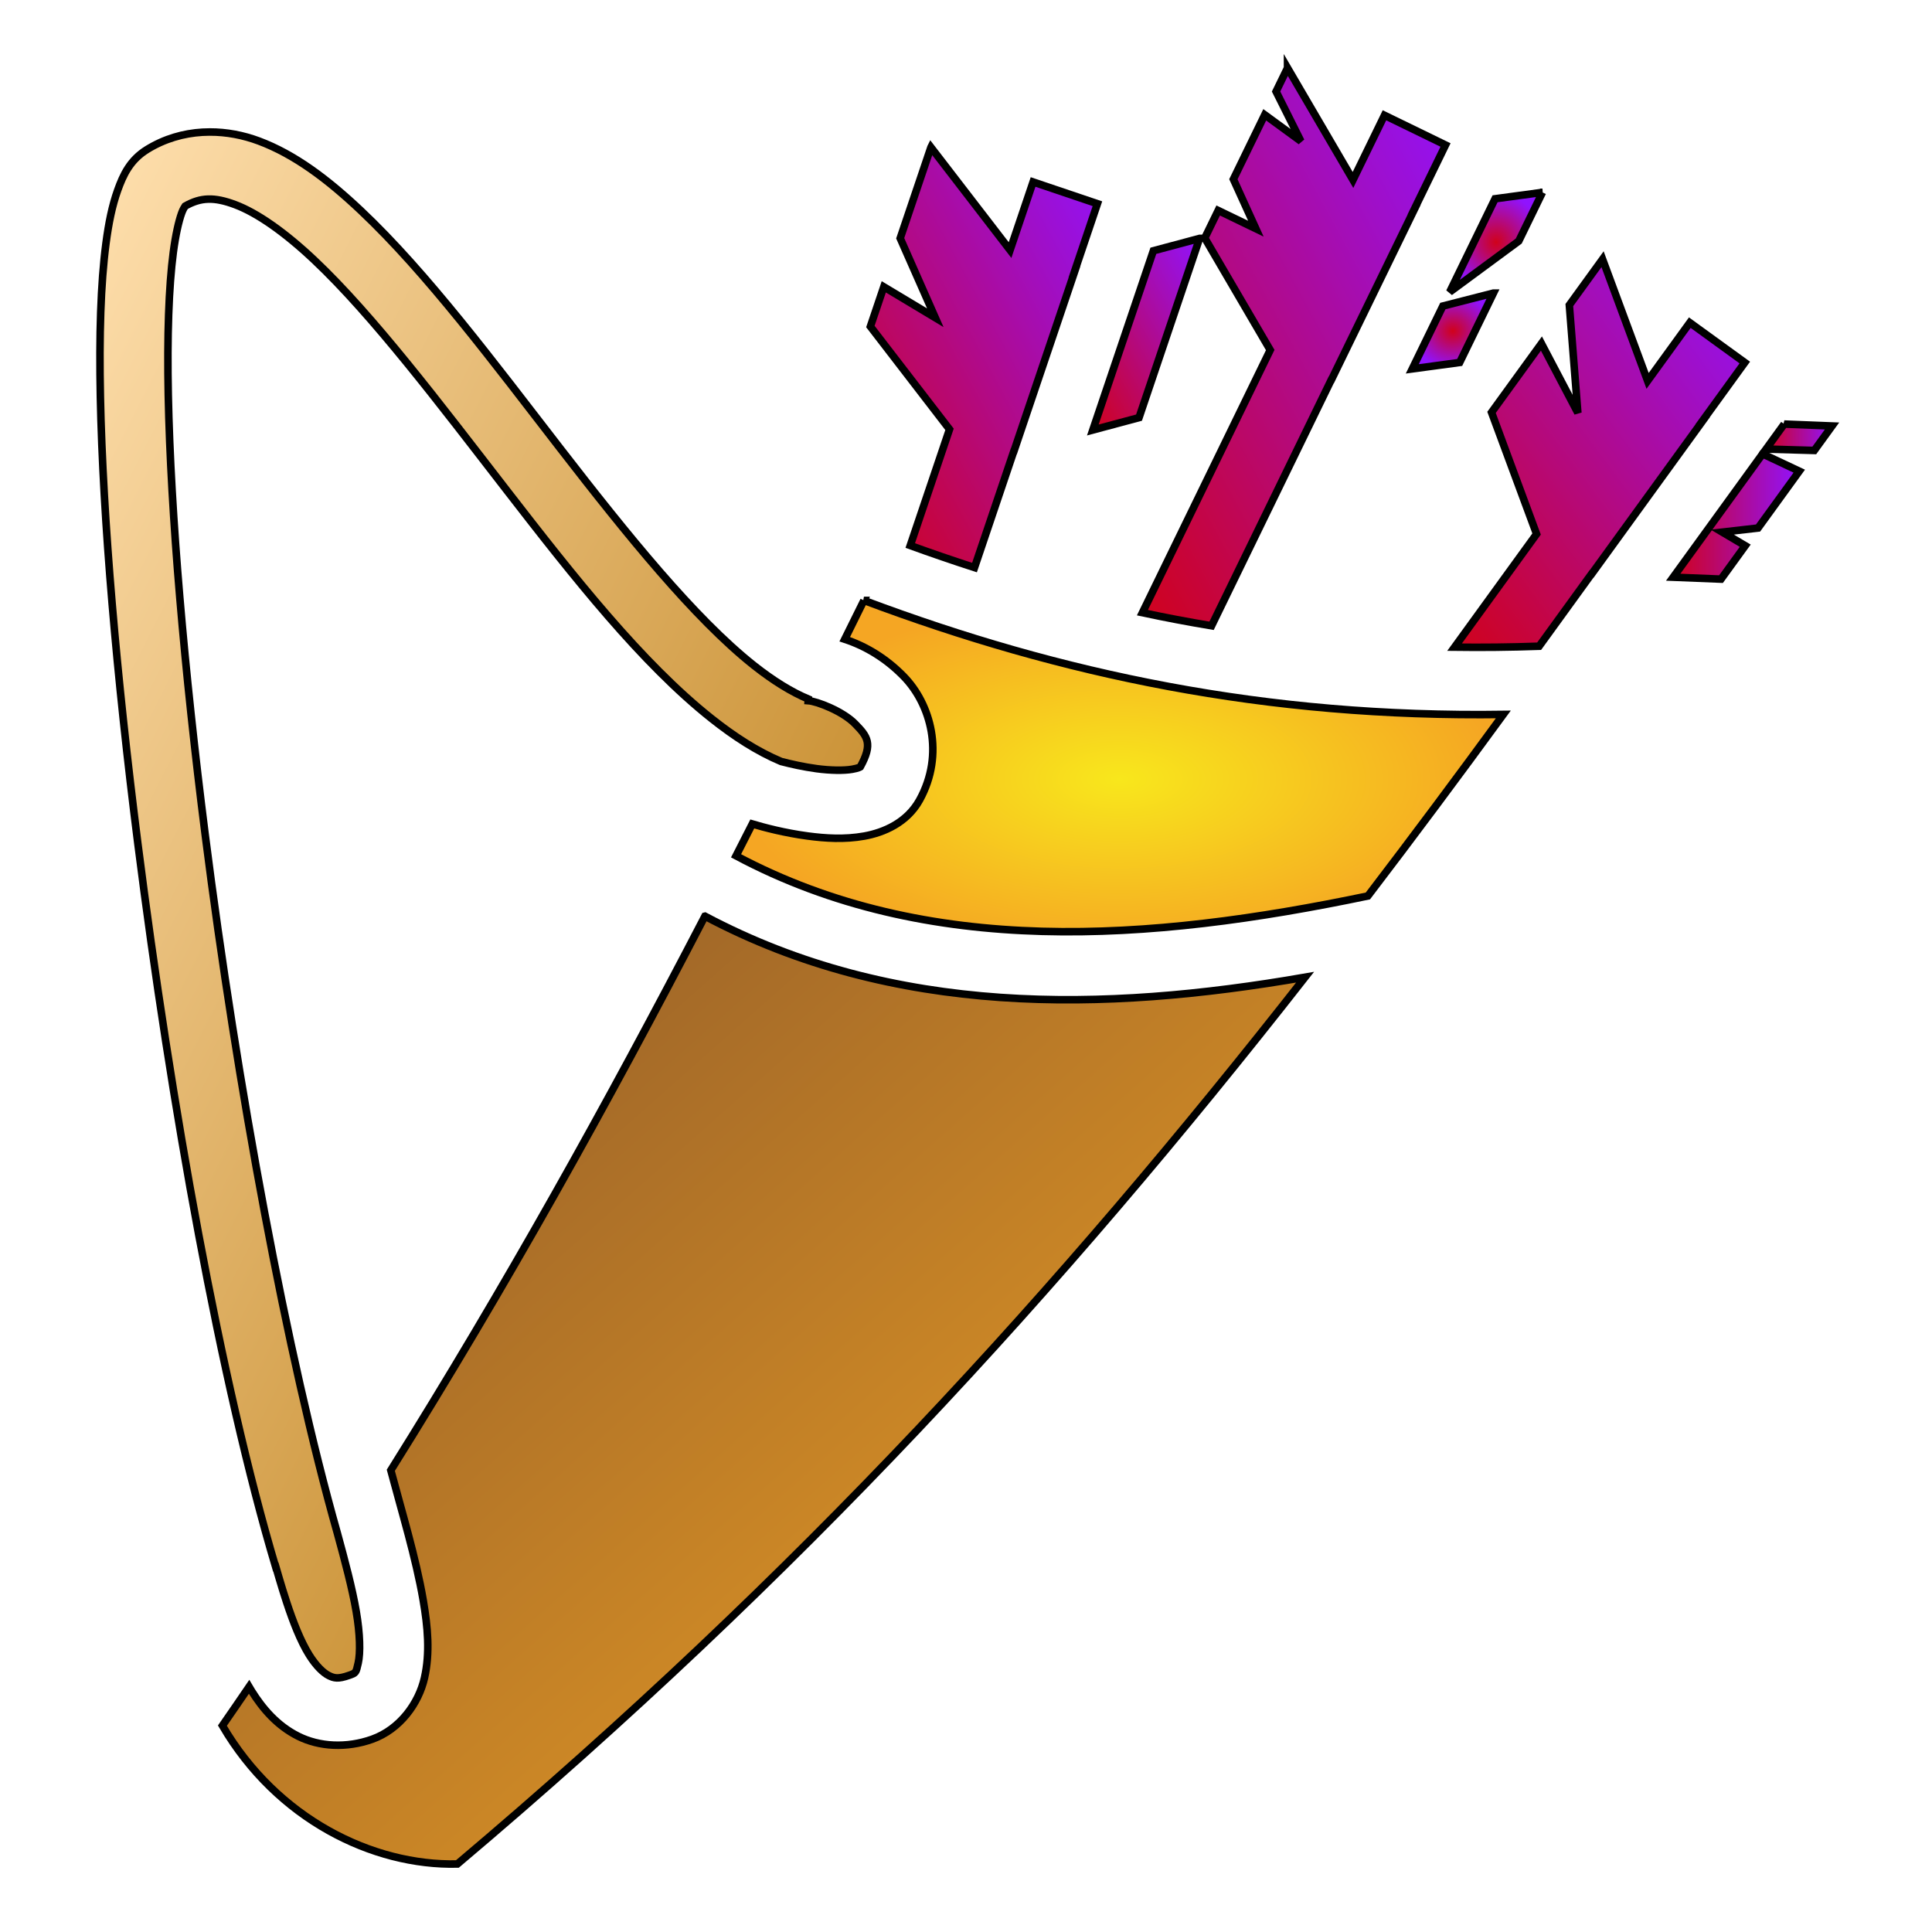 <svg xmlns="http://www.w3.org/2000/svg" viewBox="0 0 512 512" style="height: 512px; width: 512px;"><defs><linearGradient x1="0" x2="1" y1="0" y2="1" id="delapouite-quiver-gradient-1"><stop offset="0%" stop-color="#d0021b" stop-opacity="1"></stop><stop offset="100%" stop-color="#fa95a1" stop-opacity="1"></stop></linearGradient><linearGradient x1="0" x2="1" y1="1" y2="0" id="delapouite-quiver-gradient-2"><stop offset="0%" stop-color="#d0021b" stop-opacity="1"></stop><stop offset="100%" stop-color="#9013fe" stop-opacity="1"></stop></linearGradient><linearGradient x1="0" x2="1" y1="0" y2="1" id="delapouite-quiver-gradient-3"><stop offset="0%" stop-color="#ffe0af" stop-opacity="1"></stop><stop offset="100%" stop-color="#b57204" stop-opacity="1"></stop></linearGradient><linearGradient x1="0" x2="1" y1="1" y2="0" id="delapouite-quiver-gradient-4"><stop offset="0%" stop-color="#d0021b" stop-opacity="1"></stop><stop offset="100%" stop-color="#9013fe" stop-opacity="1"></stop></linearGradient><radialGradient id="delapouite-quiver-gradient-5"><stop offset="0%" stop-color="#d0021b" stop-opacity="1"></stop><stop offset="100%" stop-color="#9013fe" stop-opacity="1"></stop></radialGradient><linearGradient x1="0" x2="1" y1="1" y2="0" id="delapouite-quiver-gradient-6"><stop offset="0%" stop-color="#d0021b" stop-opacity="1"></stop><stop offset="100%" stop-color="#9013fe" stop-opacity="1"></stop></linearGradient><linearGradient x1="0" x2="1" y1="1" y2="0" id="delapouite-quiver-gradient-7"><stop offset="0%" stop-color="#d0021b" stop-opacity="1"></stop><stop offset="100%" stop-color="#9013fe" stop-opacity="1"></stop></linearGradient><radialGradient id="delapouite-quiver-gradient-8"><stop offset="0%" stop-color="#d0021b" stop-opacity="1"></stop><stop offset="100%" stop-color="#9013fe" stop-opacity="1"></stop></radialGradient><linearGradient id="delapouite-quiver-gradient-9"><stop offset="0%" stop-color="#d0021b" stop-opacity="1"></stop><stop offset="100%" stop-color="#9013fe" stop-opacity="1"></stop></linearGradient><linearGradient id="delapouite-quiver-gradient-10"><stop offset="0%" stop-color="#d0021b" stop-opacity="1"></stop><stop offset="100%" stop-color="#9013fe" stop-opacity="1"></stop></linearGradient><radialGradient id="delapouite-quiver-gradient-11"><stop offset="0%" stop-color="#f8e71c" stop-opacity="1"></stop><stop offset="100%" stop-color="#f5a623" stop-opacity="1"></stop></radialGradient><linearGradient x1="0" x2="1" y1="0" y2="1" id="delapouite-quiver-gradient-12"><stop offset="0%" stop-color="#8b572a" stop-opacity="1"></stop><stop offset="100%" stop-color="#f5a623" stop-opacity="1"></stop></linearGradient><linearGradient x1="0" x2="0" y1="0" y2="1" id="delapouite-quiver-gradient-13"><stop offset="0%" stop-color="#d0021b" stop-opacity="1"></stop><stop offset="100%" stop-color="#7ed321" stop-opacity="1"></stop></linearGradient><linearGradient id="delapouite-quiver-gradient-14"><stop offset="0%" stop-color="#d0021b" stop-opacity="1"></stop><stop offset="100%" stop-color="#fa4da1" stop-opacity="1"></stop></linearGradient><radialGradient id="delapouite-quiver-gradient-15"><stop offset="0%" stop-color="#d0021b" stop-opacity="1"></stop><stop offset="100%" stop-color="#e6001b" stop-opacity="1"></stop></radialGradient><linearGradient x1="0" x2="1" y1="1" y2="0" id="delapouite-quiver-gradient-16"><stop offset="0%" stop-color="#f8e71c" stop-opacity="1"></stop><stop offset="100%" stop-color="#d0021b" stop-opacity="1"></stop></linearGradient><linearGradient x1="0" x2="0" y1="0" y2="1" id="delapouite-quiver-gradient-17"><stop offset="0%" stop-color="#d0021b" stop-opacity="1"></stop><stop offset="100%" stop-color="#f5a623" stop-opacity="1"></stop></linearGradient><linearGradient id="delapouite-quiver-gradient-18"><stop offset="0%" stop-color="#d0021b" stop-opacity="1"></stop><stop offset="100%" stop-color="#f5a623" stop-opacity="1"></stop></linearGradient><linearGradient x1="0" x2="1" y1="0" y2="1" id="delapouite-quiver-gradient-19"><stop offset="0%" stop-color="#d0021b" stop-opacity="1"></stop><stop offset="100%" stop-color="#fa4da1" stop-opacity="1"></stop></linearGradient><radialGradient id="delapouite-quiver-gradient-20"><stop offset="0%" stop-color="#8b572a" stop-opacity="1"></stop><stop offset="100%" stop-color="#b57204" stop-opacity="1"></stop></radialGradient><radialGradient id="delapouite-quiver-gradient-21"><stop offset="0%" stop-color="#f8e71c" stop-opacity="1"></stop><stop offset="100%" stop-color="#f5a623" stop-opacity="1"></stop></radialGradient><radialGradient id="delapouite-quiver-gradient-22"><stop offset="0%" stop-color="#f8e71c" stop-opacity="1"></stop><stop offset="100%" stop-color="#f5a623" stop-opacity="1"></stop></radialGradient><radialGradient id="delapouite-quiver-gradient-23"><stop offset="0%" stop-color="#f8e71c" stop-opacity="1"></stop><stop offset="100%" stop-color="#f5a623" stop-opacity="1"></stop></radialGradient><radialGradient id="delapouite-quiver-gradient-24"><stop offset="0%" stop-color="#f8e71c" stop-opacity="1"></stop><stop offset="100%" stop-color="#f5a623" stop-opacity="1"></stop></radialGradient><radialGradient id="delapouite-quiver-gradient-25"><stop offset="0%" stop-color="#8b7500" stop-opacity="1"></stop><stop offset="100%" stop-color="#c4a504" stop-opacity="1"></stop></radialGradient><radialGradient id="delapouite-quiver-gradient-26"><stop offset="0%" stop-color="#8b7500" stop-opacity="1"></stop><stop offset="100%" stop-color="#c4a504" stop-opacity="1"></stop></radialGradient><radialGradient id="delapouite-quiver-gradient-27"><stop offset="0%" stop-color="#f8e71c" stop-opacity="1"></stop><stop offset="100%" stop-color="#f5a623" stop-opacity="1"></stop></radialGradient><radialGradient id="delapouite-quiver-gradient-28"><stop offset="0%" stop-color="#f8e71c" stop-opacity="1"></stop><stop offset="100%" stop-color="#f5a623" stop-opacity="1"></stop></radialGradient><radialGradient id="delapouite-quiver-gradient-29"><stop offset="0%" stop-color="#f8e71c" stop-opacity="1"></stop><stop offset="100%" stop-color="#f5a623" stop-opacity="1"></stop></radialGradient><radialGradient id="delapouite-quiver-gradient-30"><stop offset="0%" stop-color="#f8e71c" stop-opacity="1"></stop><stop offset="100%" stop-color="#f5a623" stop-opacity="1"></stop></radialGradient><radialGradient id="delapouite-quiver-gradient-31"><stop offset="0%" stop-color="#8b7500" stop-opacity="1"></stop><stop offset="100%" stop-color="#c4a504" stop-opacity="1"></stop></radialGradient><radialGradient id="delapouite-quiver-gradient-32"><stop offset="0%" stop-color="#f8e71c" stop-opacity="1"></stop><stop offset="100%" stop-color="#f5a623" stop-opacity="1"></stop></radialGradient><radialGradient id="delapouite-quiver-gradient-33"><stop offset="0%" stop-color="#8b7500" stop-opacity="1"></stop><stop offset="100%" stop-color="#c4a504" stop-opacity="1"></stop></radialGradient><radialGradient id="delapouite-quiver-gradient-34"><stop offset="0%" stop-color="#f8e71c" stop-opacity="1"></stop><stop offset="100%" stop-color="#f5a623" stop-opacity="1"></stop></radialGradient><radialGradient id="delapouite-quiver-gradient-35"><stop offset="0%" stop-color="#f8e71c" stop-opacity="1"></stop><stop offset="100%" stop-color="#f5a623" stop-opacity="1"></stop></radialGradient><radialGradient id="delapouite-quiver-gradient-36"><stop offset="0%" stop-color="#f8e71c" stop-opacity="1"></stop><stop offset="100%" stop-color="#f5a623" stop-opacity="1"></stop></radialGradient><radialGradient id="delapouite-quiver-gradient-37"><stop offset="0%" stop-color="#f8e71c" stop-opacity="1"></stop><stop offset="100%" stop-color="#f5a623" stop-opacity="1"></stop></radialGradient><linearGradient x1="0" x2="1" y1="0" y2="1" id="delapouite-quiver-gradient-38"><stop offset="0%" stop-color="#8b7500" stop-opacity="1"></stop><stop offset="100%" stop-color="#c4a504" stop-opacity="1"></stop></linearGradient><linearGradient x1="0" x2="1" y1="0" y2="1" id="delapouite-quiver-gradient-39"><stop offset="0%" stop-color="#8b7500" stop-opacity="1"></stop><stop offset="100%" stop-color="#c4a504" stop-opacity="1"></stop></linearGradient><linearGradient x1="0" x2="1" y1="0" y2="1" id="delapouite-quiver-gradient-40"><stop offset="0%" stop-color="#8b7500" stop-opacity="1"></stop><stop offset="100%" stop-color="#c4a504" stop-opacity="1"></stop></linearGradient><linearGradient x1="0" x2="1" y1="0" y2="1" id="delapouite-quiver-gradient-41"><stop offset="0%" stop-color="#8b7500" stop-opacity="1"></stop><stop offset="100%" stop-color="#c4a504" stop-opacity="1"></stop></linearGradient><linearGradient x1="0" x2="1" y1="0" y2="1" id="delapouite-quiver-gradient-42"><stop offset="0%" stop-color="#8b7500" stop-opacity="1"></stop><stop offset="100%" stop-color="#c4a504" stop-opacity="1"></stop></linearGradient><linearGradient x1="0" x2="1" y1="0" y2="1" id="delapouite-quiver-gradient-43"><stop offset="0%" stop-color="#8b7500" stop-opacity="1"></stop><stop offset="100%" stop-color="#c4a504" stop-opacity="1"></stop></linearGradient><linearGradient x1="0" x2="1" y1="0" y2="1" id="delapouite-quiver-gradient-44"><stop offset="0%" stop-color="#8b7500" stop-opacity="1"></stop><stop offset="100%" stop-color="#c4a504" stop-opacity="1"></stop></linearGradient><linearGradient x1="0" x2="1" y1="0" y2="1" id="delapouite-quiver-gradient-45"><stop offset="0%" stop-color="#8b7500" stop-opacity="1"></stop><stop offset="100%" stop-color="#c4a504" stop-opacity="1"></stop></linearGradient><linearGradient x1="0" x2="1" y1="0" y2="1" id="delapouite-quiver-gradient-46"><stop offset="0%" stop-color="#8b7500" stop-opacity="1"></stop><stop offset="100%" stop-color="#c4a504" stop-opacity="1"></stop></linearGradient></defs><g class="" transform="translate(0,0)" style=""><g><path d="M341.21 18.004L338.17 24.252L344.755 37.425L335.167 30.42L326.857 47.496L332.817 60.603L322.827 55.779L319.273 63.079L336.623 92.762L302.749 162.368C308.831 163.664 314.941 164.823 321.075 165.845L352.797 100.655L352.837 100.65L374.774 55.572L374.734 55.578L383.08 38.425L366.896 30.55L358.558 47.683L341.21 18.001Z" class="" fill="url(#delapouite-quiver-gradient-2)" stroke="#000000" stroke-opacity="1" stroke-width="2"></path><path d="M55.578 34.978C54.944 34.98 54.311 34.998 53.678 35.035C48.611 35.331 43.588 36.775 39.008 39.595C34.455 42.399 32.638 46.362 31.181 50.427C29.724 54.493 28.793 59.104 28.086 64.472C26.673 75.21 26.27 88.948 26.6 105.132C27.258 137.502 30.936 179.495 36.523 223.478C45.345 292.928 58.533 366.572 73.053 415.271L73.107 415.257C73.652 417.137 74.241 419.157 74.877 421.219L74.887 421.259C75.249 422.407 75.612 423.541 75.974 424.657C77.672 429.807 79.651 434.912 81.931 438.565C83.788 441.538 85.694 443.325 87.101 444.03C88.506 444.733 89.545 445.043 92.581 443.96C94.338 443.334 94.333 443.35 94.931 440.705C95.531 438.058 95.436 433.07 94.409 427.088C93.345 420.898 91.429 413.708 89.381 406.228C76.188 359.738 62.849 287.886 54.379 221.211C48.849 177.674 45.234 136.084 44.596 104.768C44.276 89.11 44.726 75.981 45.932 66.823C46.536 62.243 47.356 58.653 48.126 56.505C48.506 55.445 48.91 54.858 49.066 54.622C53.21 52.266 56.771 52.162 62.302 54.228C68.112 56.398 75.438 61.515 83.25 68.883C98.873 83.618 116.45 106.873 134.263 129.895C152.076 152.918 170.055 175.735 188.571 190.428C194.551 195.175 200.646 199.126 207.001 201.802C209.591 202.476 212.963 203.242 216.431 203.707C220.041 204.189 223.661 204.251 225.874 203.855C227.514 203.562 227.932 203.269 227.99 203.23C231.38 197.067 229.926 195.218 226.62 191.832C223.303 188.434 216.467 185.842 214.185 185.689L214.215 185.256C209.827 183.416 204.939 180.436 199.762 176.328C184.022 163.836 166.208 141.764 148.502 118.878C130.797 95.994 113.134 72.321 95.602 55.788C86.836 47.52 78.102 40.915 68.606 37.368C64.452 35.814 60.021 34.968 55.584 34.98Z" class="" fill="url(#delapouite-quiver-gradient-3)" stroke="#000000" stroke-opacity="1" stroke-width="2"></path><path d="M246.705 39.038L238.56 63.14L247.86 84.2L234.212 76.01L230.658 86.53L251.63 113.773L241.224 144.573C246.882 146.623 252.554 148.57 258.251 150.413L268.678 119.553L268.715 119.543L284.765 72.048L284.723 72.06L290.829 53.988L273.776 48.226L267.676 66.279L246.706 39.036Z" class="" fill="url(#delapouite-quiver-gradient-4)" stroke="#000000" stroke-opacity="1" stroke-width="2"></path><path d="M408.769 50.978L396.204 52.678L384.178 77.388L402.484 63.886L408.767 50.978Z" class="" fill="url(#delapouite-quiver-gradient-5)" stroke="#000000" stroke-opacity="1" stroke-width="2"></path><path d="M317.897 63.183L305.65 66.46L289.605 113.955L301.853 110.677L317.898 63.183Z" class="" fill="url(#delapouite-quiver-gradient-6)" stroke="#000000" stroke-opacity="1" stroke-width="2"></path><path d="M424.694 68.691L415.887 80.841L418.149 109.415L408.495 91.04L395.27 109.28L407.208 141.52L385.47 171.507C392.805 171.601 400.27 171.523 407.886 171.257L421.769 152.103L421.809 152.105L451.233 111.517L451.193 111.515L462.387 96.072L447.815 85.506L436.631 100.933L424.694 68.691Z" class="" fill="url(#delapouite-quiver-gradient-7)" stroke="#000000" stroke-opacity="1" stroke-width="2"></path><path d="M395.778 77.673L382.368 81.106L374.265 97.756L386.829 96.056L395.779 77.673Z" class="" fill="url(#delapouite-quiver-gradient-8)" stroke="#000000" stroke-opacity="1" stroke-width="2"></path><path d="M472.838 112.383L468.035 119.008L480.805 119.374L485.507 112.887L472.837 112.382Z" class="selected" fill="url(#delapouite-quiver-gradient-9)" stroke="#000000" stroke-opacity="1" stroke-width="2"></path><path d="M467.105 120.288L443.415 152.968L456.083 153.475L462.505 144.618L456.425 141.02L465.9 139.933L476.826 124.861L467.106 120.288Z" class="" fill="url(#delapouite-quiver-gradient-10)" stroke="#000000" stroke-opacity="1" stroke-width="2"></path><path d="M228.953 159.118C227.251 162.58 225.56 165.968 223.863 169.403C229.369 171.208 234.791 174.439 239.493 179.257C246.617 186.554 250.436 199.823 243.705 212.001C240.391 217.995 234.249 220.641 229.037 221.573C223.823 222.505 218.737 222.175 214.039 221.548C207.869 220.723 202.495 219.285 199.362 218.358C197.93 221.176 196.499 223.998 195.062 226.801C245.902 253.881 304.595 249.551 362.5 237.441C374.518 221.706 386.447 205.694 398.397 189.335C335.402 190.218 281.267 178.745 228.952 159.118Z" class="" fill="url(#delapouite-quiver-gradient-11)" stroke="#000000" stroke-opacity="1" stroke-width="2"></path><path d="M186.813 242.801C160.891 292.721 134.033 340.981 103.568 389.637C106.48 400.621 110.213 412.785 112.146 424.042C113.369 431.165 114.002 437.984 112.484 444.682C110.966 451.382 105.998 458.286 98.624 460.916C91.848 463.333 84.63 462.928 79.034 460.123C73.436 457.319 69.594 452.801 66.66 448.098C66.437 447.742 66.227 447.381 66.013 447.02C63.671 450.445 61.33 453.87 58.941 457.307C73.4 482.04 98.747 494.51 121.21 493.98C211.93 417.368 280.956 341.866 345.86 258.97C292.488 268.235 236.855 269.383 186.816 242.8Z" class="" fill="url(#delapouite-quiver-gradient-12)" stroke="#000000" stroke-opacity="1" stroke-width="2"></path></g></g></svg>